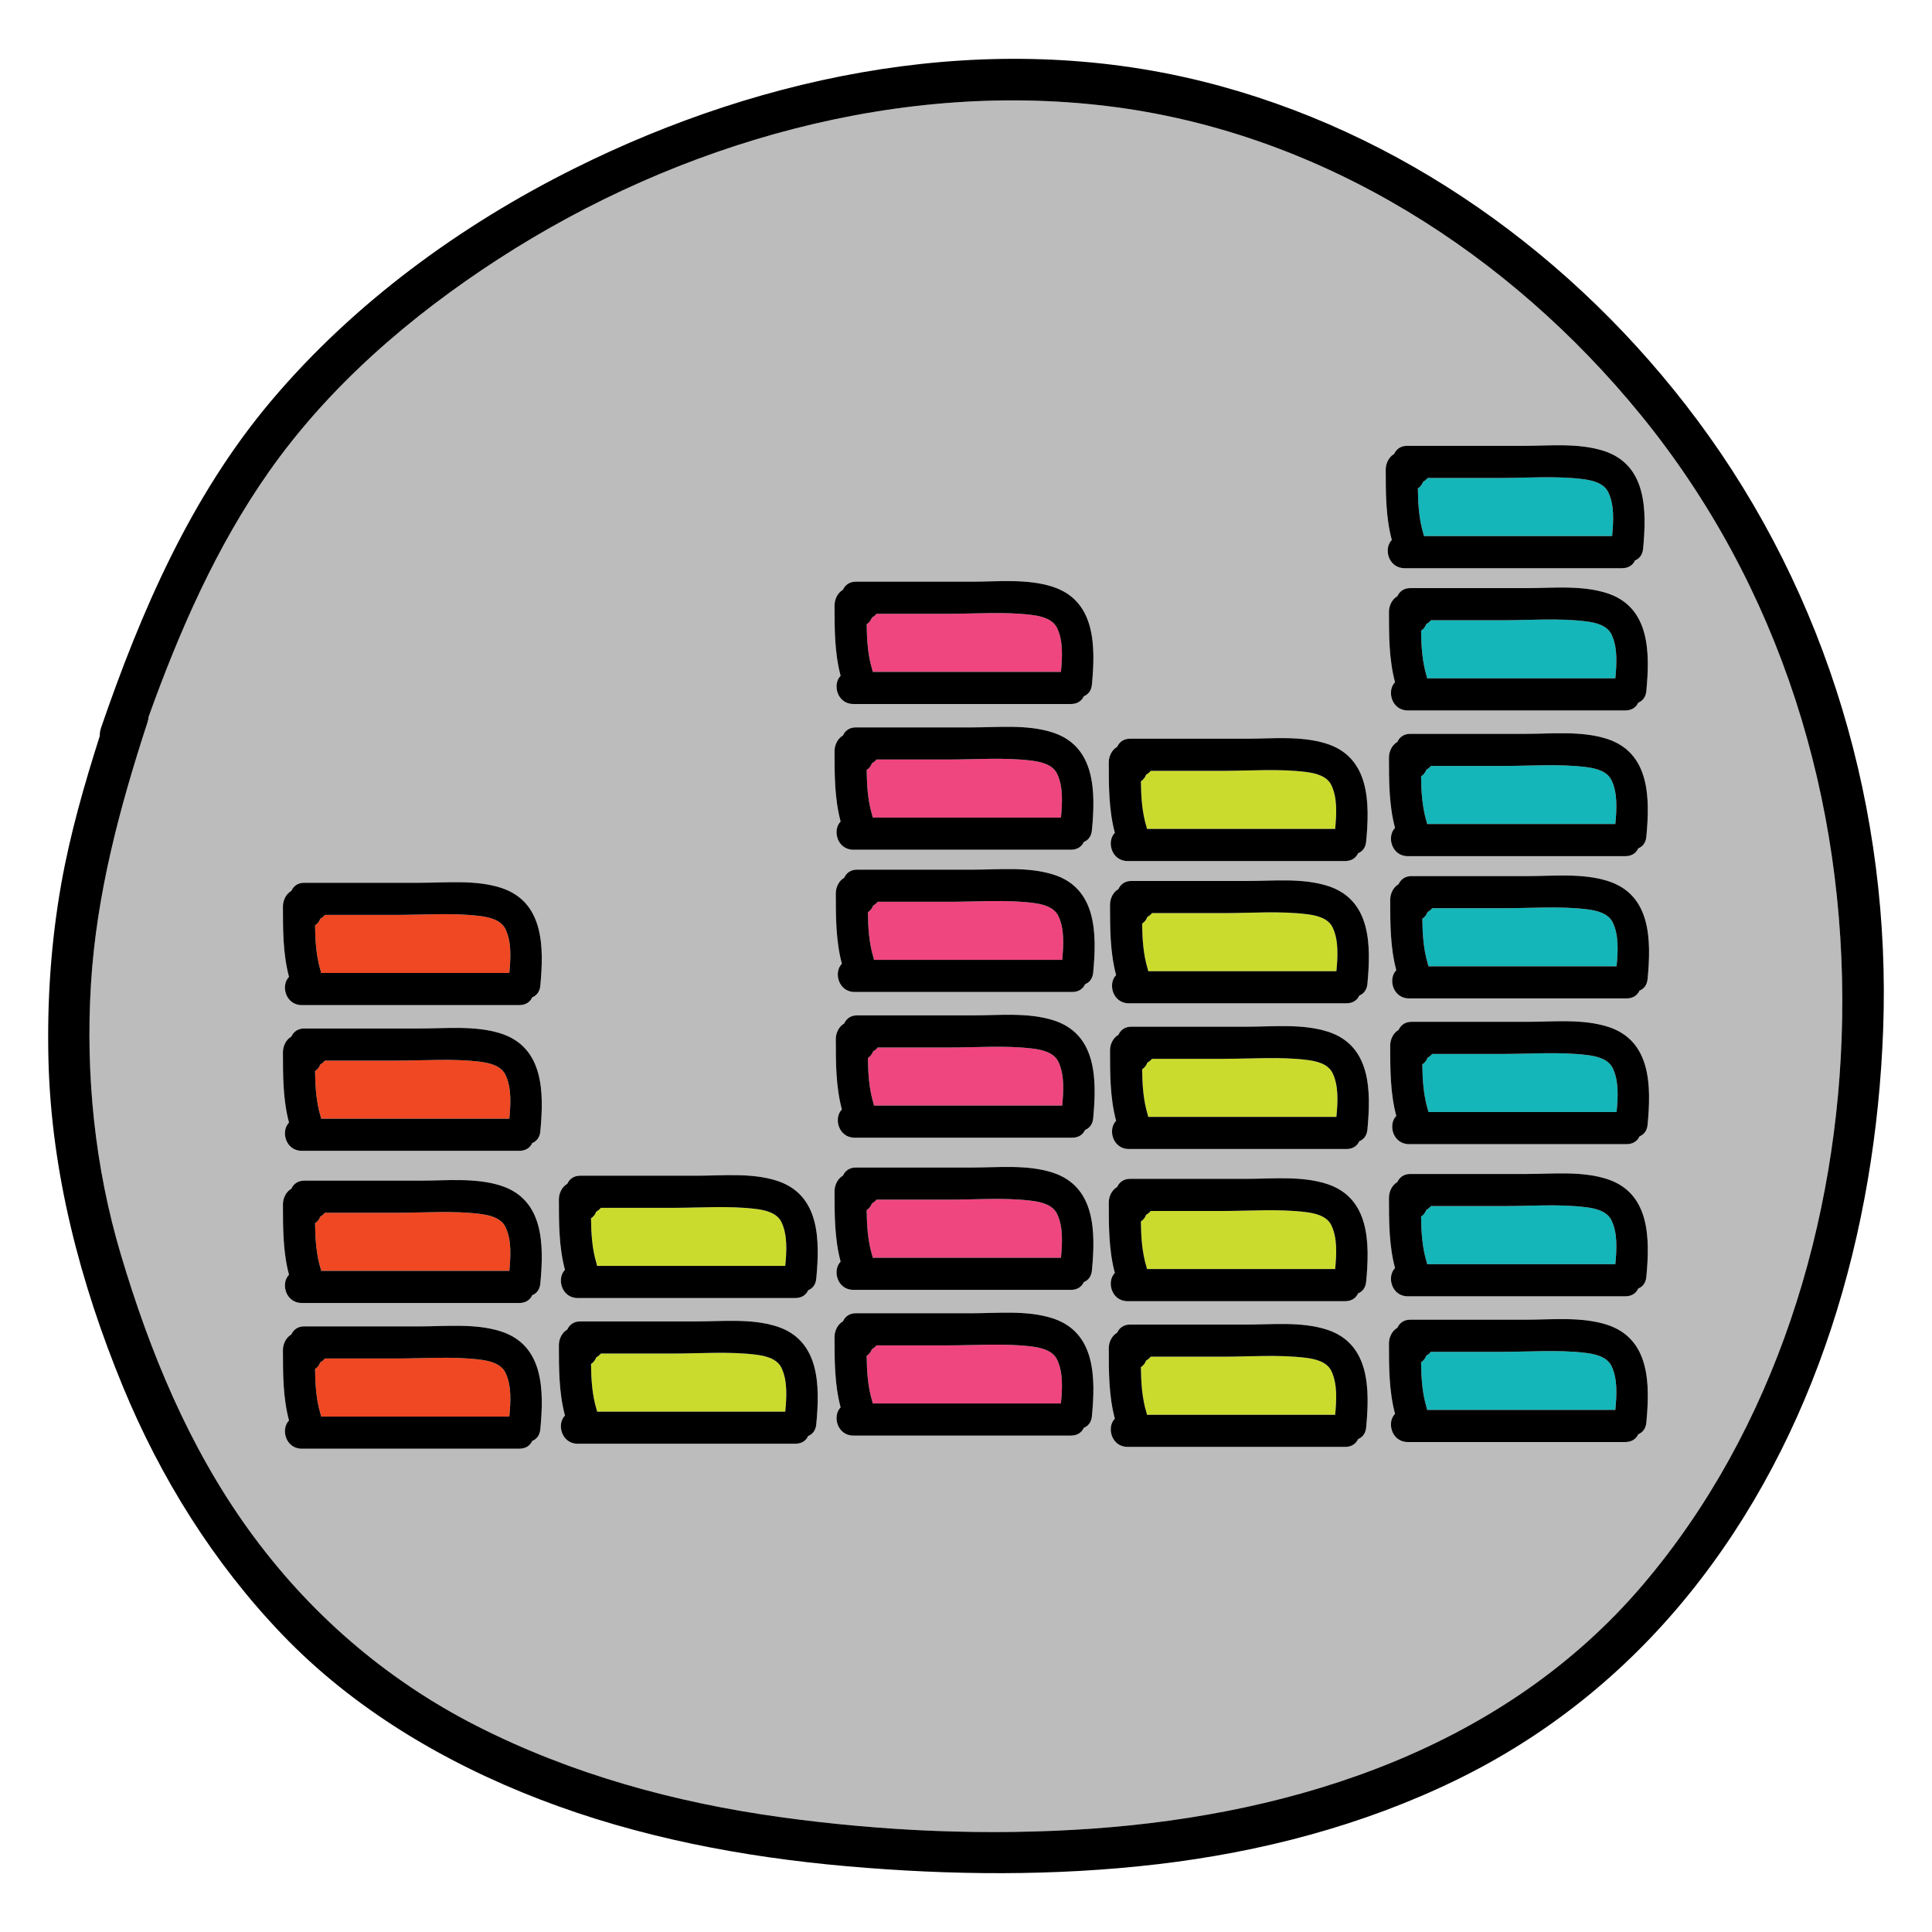 <?xml version="1.0" encoding="utf-8"?>
<!-- Generator: Adobe Illustrator 16.0.3, SVG Export Plug-In . SVG Version: 6.00 Build 0)  -->
<!DOCTYPE svg PUBLIC "-//W3C//DTD SVG 1.1//EN" "http://www.w3.org/Graphics/SVG/1.1/DTD/svg11.dtd">
<svg version="1.1" id="Layer_1" xmlns="http://www.w3.org/2000/svg" xmlns:xlink="http://www.w3.org/1999/xlink" x="0px" y="0px"
	 width="512px" height="512px" viewBox="0 0 512 512" style="enable-background:new 0 0 512 512;" xml:space="preserve">
<style type="text/css">
<![CDATA[
	.st0{fill:#14B6B9;}
	.st1{fill:#4B7BB2;}
	.st2{fill:#1E4384;}
	.st3{fill:#EF467F;}
	.st4{fill:#EF4823;}
	.st5{fill:#BCBCBC;}
	.st6{fill:#F26322;}
	.st7{fill:#F6851F;}
	.st8{fill:#283D5B;}
	.st9{fill:#2B8C5E;}
	.st10{fill:#FEBF10;}
	.st11{fill:none;}
	.st12{fill:#CBDB2D;}
	.st13{fill:#010101;}
	.st14{fill:#D03827;}
	.st15{fill:#3AB37C;}
	.st16{fill:#D6E5E5;}
]]>
</style>
<g>
	<g>
		<g>
			<path class="st5" d="M434.818,109.96c-34.744-42.606-83.744-74.064-138.771-81.513c-56.877-7.698-116.229,9.28-164.023,40.234
				c-23.217,15.036-44.832,33.642-60.797,56.39c-13.926,19.841-23.682,42.156-31.85,64.896c-0.029,0.443-0.113,0.912-0.275,1.408
				c-7.406,22.701-13.555,45.613-15.004,69.556c-1.451,23.997,1.053,48.438,7.92,71.501c7.691,25.835,17.99,50.9,33.828,72.885
				c15.885,22.051,36.324,39.789,60.58,52.119c25.107,12.766,52.475,20.25,80.309,24.105c27.252,3.775,55.217,5.002,82.678,3.068
				c54.639-3.846,109.4-21.719,145.873-64.527c35.105-41.203,51.971-96.342,52.898-149.969
				C489.189,211.958,471.756,155.259,434.818,109.96z M368.086,200.765c-0.002-1.61,0.811-3.352,2.225-4.145
				c0.555-1.228,1.682-2.148,3.41-2.148h30.736c6.932,0,14.586-0.826,21.311,1.305c11.57,3.667,11.484,15.832,10.531,25.966
				c-0.156,1.647-1.023,2.644-2.145,3.09c-0.541,1.186-1.664,2.06-3.426,2.06h-57.65c-4.287,0-5.637-5.213-3.383-7.481
				C368.08,213.335,368.088,207.024,368.086,200.765z M436.299,183.126c-0.156,1.648-1.023,2.645-2.145,3.09
				c-0.541,1.187-1.664,2.061-3.426,2.061h-57.65c-4.287,0-5.637-5.214-3.383-7.481c-1.615-6.076-1.607-12.388-1.609-18.646
				c-0.002-1.611,0.811-3.352,2.225-4.145c0.555-1.229,1.682-2.148,3.41-2.148h30.736c6.932,0,14.586-0.826,21.311,1.305
				C437.338,160.828,437.252,172.993,436.299,183.126z M296.059,197.914c0.555-1.229,1.682-2.148,3.41-2.148h30.736
				c6.932,0,14.586-0.826,21.311,1.305c11.57,3.667,11.484,15.833,10.531,25.966c-0.156,1.648-1.023,2.645-2.145,3.09
				c-0.541,1.187-1.664,2.061-3.426,2.061h-57.65c-4.287,0-5.637-5.214-3.383-7.481c-1.615-6.076-1.607-12.388-1.609-18.646
				C293.832,200.448,294.645,198.707,296.059,197.914z M223.387,156.297c0.555-1.228,1.68-2.147,3.41-2.147h30.736
				c6.932,0,14.586-0.826,21.309,1.305c11.572,3.667,11.486,15.832,10.531,25.965c-0.154,1.648-1.021,2.644-2.143,3.09
				c-0.541,1.186-1.664,2.06-3.426,2.06h-57.65c-4.287,0-5.637-5.213-3.383-7.481c-1.615-6.076-1.607-12.388-1.611-18.646
				C221.16,158.833,221.971,157.091,223.387,156.297z M223.387,194.914c0.555-1.229,1.68-2.148,3.41-2.148h30.736
				c6.932,0,14.586-0.826,21.309,1.305c11.572,3.667,11.486,15.833,10.531,25.965c-0.154,1.648-1.021,2.645-2.143,3.09
				c-0.541,1.186-1.664,2.06-3.426,2.06h-57.65c-4.287,0-5.637-5.213-3.383-7.481c-1.615-6.076-1.607-12.388-1.611-18.646
				C221.16,197.448,221.971,195.708,223.387,194.914z M143.193,378.772c-0.156,1.647-1.023,2.644-2.145,3.09
				c-0.539,1.186-1.664,2.06-3.426,2.06H79.975c-4.289,0-5.637-5.213-3.385-7.481c-1.615-6.076-1.607-12.388-1.609-18.646
				c-0.002-1.61,0.811-3.352,2.227-4.145c0.555-1.228,1.68-2.148,3.41-2.148h30.736c6.93,0,14.584-0.826,21.309,1.305
				C144.232,356.473,144.148,368.638,143.193,378.772z M143.193,340.156c-0.156,1.648-1.023,2.645-2.145,3.09
				c-0.539,1.187-1.664,2.061-3.426,2.061H79.975c-4.289,0-5.637-5.214-3.385-7.481c-1.615-6.076-1.607-12.388-1.609-18.646
				c-0.002-1.611,0.811-3.352,2.227-4.145c0.555-1.229,1.68-2.148,3.41-2.148h30.736c6.93,0,14.584-0.826,21.309,1.305
				C144.232,317.857,144.148,330.022,143.193,340.156z M143.193,299.83c-0.156,1.648-1.023,2.645-2.145,3.09
				c-0.539,1.186-1.664,2.06-3.426,2.06H79.975c-4.289,0-5.637-5.213-3.385-7.481c-1.615-6.076-1.607-12.388-1.609-18.646
				c-0.002-1.61,0.811-3.352,2.227-4.146c0.555-1.228,1.68-2.147,3.41-2.147h30.736c6.93,0,14.584-0.826,21.309,1.305
				C144.232,277.532,144.148,289.697,143.193,299.83z M143.193,261.214c-0.156,1.648-1.023,2.645-2.145,3.09
				c-0.539,1.187-1.664,2.061-3.426,2.061H79.975c-4.289,0-5.637-5.214-3.385-7.481c-1.615-6.076-1.607-12.388-1.609-18.646
				c-0.002-1.611,0.811-3.352,2.227-4.145c0.555-1.229,1.68-2.148,3.41-2.148h30.736c6.93,0,14.584-0.826,21.309,1.305
				C144.232,238.916,144.148,251.081,143.193,261.214z M216.322,377.46c-0.156,1.648-1.023,2.645-2.145,3.09
				c-0.541,1.187-1.664,2.061-3.426,2.061h-57.65c-4.287,0-5.635-5.214-3.383-7.481c-1.615-6.076-1.607-12.388-1.609-18.646
				c-0.002-1.611,0.811-3.352,2.225-4.145c0.555-1.229,1.682-2.148,3.41-2.148h30.736c6.932,0,14.586-0.826,21.311,1.305
				C217.361,355.162,217.275,367.327,216.322,377.46z M216.322,338.844c-0.156,1.648-1.023,2.645-2.145,3.09
				c-0.541,1.187-1.664,2.061-3.426,2.061h-57.65c-4.287,0-5.635-5.213-3.383-7.481c-1.615-6.076-1.607-12.388-1.609-18.646
				c-0.002-1.611,0.811-3.352,2.225-4.146c0.555-1.229,1.682-2.148,3.41-2.148h30.736c6.932,0,14.586-0.826,21.311,1.305
				C217.361,316.546,217.275,328.711,216.322,338.844z M289.373,375.294c-0.154,1.647-1.021,2.644-2.143,3.09
				c-0.541,1.187-1.664,2.061-3.426,2.061h-57.65c-4.287,0-5.637-5.214-3.383-7.481c-1.615-6.076-1.607-12.388-1.611-18.646
				c0-1.611,0.811-3.352,2.227-4.146c0.555-1.228,1.68-2.148,3.41-2.148h30.736c6.932,0,14.586-0.826,21.309,1.305
				C290.414,352.996,290.328,365.161,289.373,375.294z M289.373,336.678c-0.154,1.648-1.021,2.645-2.143,3.09
				c-0.541,1.187-1.664,2.061-3.426,2.061h-57.65c-4.287,0-5.637-5.213-3.383-7.481c-1.615-6.076-1.607-12.388-1.611-18.646
				c0-1.611,0.811-3.352,2.227-4.146c0.555-1.229,1.68-2.148,3.41-2.148h30.736c6.932,0,14.586-0.826,21.309,1.305
				C290.414,314.38,290.328,326.545,289.373,336.678z M289.705,296.353c-0.154,1.647-1.023,2.644-2.143,3.09
				c-0.541,1.186-1.666,2.06-3.426,2.06h-57.65c-4.287,0-5.637-5.213-3.383-7.481c-1.615-6.076-1.607-12.388-1.611-18.646
				c0-1.61,0.811-3.352,2.227-4.145c0.555-1.229,1.68-2.148,3.41-2.148h30.736c6.932,0,14.584-0.826,21.309,1.305
				C290.746,274.054,290.66,286.219,289.705,296.353z M289.705,257.737c-0.154,1.648-1.023,2.645-2.143,3.09
				c-0.541,1.187-1.666,2.061-3.426,2.061h-57.65c-4.287,0-5.637-5.214-3.383-7.481c-1.615-6.076-1.607-12.388-1.611-18.646
				c0-1.611,0.811-3.352,2.227-4.145c0.555-1.229,1.68-2.148,3.41-2.148h30.736c6.932,0,14.584-0.826,21.309,1.305
				C290.746,235.438,290.66,247.604,289.705,257.737z M362.047,378.294c-0.156,1.648-1.023,2.644-2.145,3.09
				c-0.541,1.186-1.664,2.06-3.426,2.06h-57.65c-4.287,0-5.637-5.213-3.383-7.48c-1.615-6.076-1.607-12.388-1.609-18.646
				c-0.002-1.61,0.811-3.352,2.225-4.146c0.555-1.228,1.682-2.147,3.41-2.147h30.736c6.932,0,14.586-0.826,21.311,1.305
				C363.086,355.996,363,368.161,362.047,378.294z M362.047,339.678c-0.156,1.647-1.023,2.644-2.145,3.09
				c-0.541,1.187-1.664,2.061-3.426,2.061h-57.65c-4.287,0-5.637-5.214-3.383-7.481c-1.615-6.076-1.607-12.388-1.609-18.646
				c-0.002-1.611,0.811-3.352,2.225-4.146c0.555-1.228,1.682-2.148,3.41-2.148h30.736c6.932,0,14.586-0.826,21.311,1.305
				C363.086,317.379,363,329.544,362.047,339.678z M362.379,299.353c-0.156,1.648-1.023,2.644-2.145,3.09
				c-0.541,1.186-1.664,2.06-3.426,2.06h-57.65c-4.287,0-5.637-5.213-3.383-7.48c-1.615-6.076-1.607-12.388-1.609-18.646
				c-0.002-1.61,0.809-3.352,2.225-4.146c0.555-1.229,1.682-2.148,3.41-2.148h30.736c6.932,0,14.586-0.826,21.309,1.305
				C363.418,277.054,363.332,289.219,362.379,299.353z M362.379,260.737c-0.156,1.647-1.023,2.644-2.145,3.09
				c-0.541,1.186-1.664,2.06-3.426,2.06h-57.65c-4.287,0-5.637-5.213-3.383-7.481c-1.615-6.076-1.607-12.388-1.609-18.646
				c-0.002-1.61,0.809-3.352,2.225-4.145c0.555-1.229,1.682-2.148,3.41-2.148h30.736c6.932,0,14.586-0.826,21.309,1.305
				C363.418,238.438,363.332,250.603,362.379,260.737z M367.23,124.45c0-1.61,0.811-3.352,2.227-4.146
				c0.555-1.229,1.68-2.148,3.41-2.148h30.736c6.932,0,14.586-0.826,21.309,1.305c11.572,3.667,11.486,15.832,10.531,25.965
				c-0.154,1.648-1.021,2.644-2.143,3.09c-0.541,1.186-1.664,2.06-3.426,2.06h-57.65c-4.287,0-5.637-5.213-3.383-7.48
				C367.227,137.02,367.234,130.708,367.23,124.45z M436.299,377c-0.156,1.648-1.023,2.645-2.145,3.09
				c-0.541,1.186-1.664,2.06-3.426,2.06h-57.65c-4.287,0-5.637-5.213-3.383-7.481c-1.615-6.076-1.607-12.388-1.609-18.646
				c-0.002-1.611,0.811-3.352,2.225-4.146c0.555-1.229,1.682-2.148,3.41-2.148h30.736c6.932,0,14.586-0.826,21.311,1.305
				C437.338,354.703,437.252,366.868,436.299,377z M436.299,338.385c-0.156,1.648-1.023,2.644-2.145,3.09
				c-0.541,1.186-1.664,2.06-3.426,2.06h-57.65c-4.287,0-5.637-5.213-3.383-7.481c-1.615-6.076-1.607-12.388-1.609-18.646
				c-0.002-1.61,0.811-3.352,2.225-4.146c0.555-1.228,1.682-2.147,3.41-2.147h30.736c6.932,0,14.586-0.826,21.311,1.305
				C437.338,316.086,437.252,328.251,436.299,338.385z M436.631,298.059c-0.156,1.648-1.023,2.645-2.145,3.09
				c-0.541,1.187-1.664,2.061-3.426,2.061h-57.65c-4.287,0-5.637-5.213-3.383-7.481c-1.615-6.076-1.607-12.388-1.609-18.646
				c-0.002-1.611,0.809-3.352,2.225-4.146c0.555-1.229,1.682-2.148,3.41-2.148h30.736c6.932,0,14.586-0.826,21.309,1.305
				C437.67,275.761,437.584,287.926,436.631,298.059z M436.631,259.443c-0.156,1.648-1.023,2.644-2.145,3.09
				c-0.541,1.186-1.664,2.06-3.426,2.06h-57.65c-4.287,0-5.637-5.213-3.383-7.48c-1.615-6.076-1.607-12.388-1.609-18.646
				c-0.002-1.61,0.809-3.352,2.225-4.146c0.555-1.229,1.682-2.147,3.41-2.147h30.736c6.932,0,14.586-0.826,21.309,1.305
				C437.67,237.145,437.584,249.31,436.631,259.443z"/>
		</g>
	</g>
	<g>
		<g>
			<path d="M449.795,111.322c-32.275-43.318-78.488-76.688-131.186-89.764C262.486,7.63,203.236,19.199,152.164,44.663
				c-30.236,15.075-58.496,35.714-80.35,61.636C50.6,131.462,37.375,162.032,26.777,192.88c-0.256,0.744-0.352,1.467-0.33,2.154
				c-4.104,12.875-7.854,25.912-10.215,39.207c-2.734,15.402-3.781,31.129-3.389,46.76c0.744,29.72,8.414,58.99,19.695,86.379
				c9.992,24.256,24.025,46.751,42.189,65.721c18.887,19.725,42.936,33.965,68.283,43.736c26.076,10.053,53.76,15.308,81.527,17.744
				c27.324,2.398,54.975,2.654,82.24-0.545c27.273-3.201,54.252-10.22,78.996-22.248c24.127-11.729,44.865-28.396,61.748-49.225
				c34.008-41.956,49.566-96.359,51.531-149.679C501.186,215.115,484.379,157.738,449.795,111.322z M488.184,270.115
				c-0.928,53.627-17.793,108.766-52.898,149.969c-36.473,42.809-91.234,60.682-145.873,64.527
				c-27.461,1.934-55.426,0.707-82.678-3.068c-27.834-3.855-55.201-11.34-80.309-24.105c-24.256-12.33-44.695-30.068-60.58-52.119
				c-15.838-21.984-26.137-47.05-33.828-72.885c-6.867-23.062-9.371-47.504-7.92-71.501c1.449-23.942,7.598-46.854,15.004-69.556
				c0.162-0.496,0.246-0.965,0.275-1.408c8.168-22.74,17.924-45.056,31.85-64.896c15.965-22.748,37.58-41.354,60.797-56.39
				C179.818,37.728,239.17,20.75,296.047,28.448c55.027,7.448,104.027,38.906,138.771,81.513
				C471.756,155.259,489.189,211.958,488.184,270.115z"/>
		</g>
	</g>
	<g>
		<g>
			<path class="st4" d="M133.969,363.806c-1.213-2.516-4.344-3.2-6.855-3.507c-7.193-0.877-14.697-0.283-21.934-0.283H86.098
				c-0.334,0.419-0.75,0.757-1.217,1.011c-0.291,0.791-0.777,1.375-1.385,1.755c0.045,4.081,0.297,8.183,1.479,12.055
				c0.059,0.194,0.102,0.383,0.135,0.57h49.869C135.338,371.582,135.615,367.225,133.969,363.806z"/>
		</g>
	</g>
	<g>
		<g>
			<path class="st4" d="M133.969,284.865c-1.213-2.516-4.344-3.2-6.855-3.507c-7.193-0.877-14.697-0.283-21.934-0.283H86.098
				c-0.334,0.419-0.75,0.757-1.217,1.011c-0.291,0.791-0.777,1.376-1.385,1.756c0.045,4.081,0.297,8.183,1.479,12.055
				c0.059,0.194,0.102,0.382,0.135,0.569h49.869C135.338,292.64,135.615,288.283,133.969,284.865z"/>
		</g>
	</g>
	<g>
		<g>
			<path class="st4" d="M133.969,325.19c-1.213-2.516-4.344-3.201-6.855-3.507c-7.193-0.877-14.697-0.284-21.934-0.284H86.098
				c-0.334,0.419-0.75,0.757-1.217,1.012c-0.291,0.79-0.777,1.375-1.385,1.755c0.045,4.081,0.297,8.183,1.479,12.055
				c0.059,0.193,0.102,0.383,0.135,0.569h49.869C135.338,332.965,135.615,328.609,133.969,325.19z"/>
		</g>
	</g>
	<g>
		<g>
			<path class="st4" d="M133.969,246.249c-1.213-2.515-4.344-3.2-6.855-3.506c-7.193-0.877-14.697-0.284-21.934-0.284H86.098
				c-0.334,0.419-0.75,0.757-1.217,1.011c-0.291,0.791-0.777,1.375-1.385,1.755c0.045,4.081,0.297,8.184,1.479,12.056
				c0.059,0.193,0.102,0.382,0.135,0.569h49.869C135.338,254.024,135.615,249.667,133.969,246.249z"/>
		</g>
	</g>
	<g>
		<g>
			<path d="M132.662,352.806c-6.725-2.131-14.379-1.305-21.309-1.305H80.617c-1.73,0-2.855,0.92-3.41,2.148
				c-1.416,0.793-2.229,2.535-2.227,4.145c0.002,6.259-0.006,12.57,1.609,18.646c-2.252,2.268-0.904,7.481,3.385,7.481h57.648
				c1.762,0,2.887-0.874,3.426-2.06c1.121-0.446,1.988-1.442,2.145-3.09C144.148,368.638,144.232,356.473,132.662,352.806z
				 M134.979,375.408H85.109c-0.033-0.187-0.076-0.376-0.135-0.57c-1.182-3.872-1.434-7.974-1.479-12.055
				c0.607-0.38,1.094-0.965,1.385-1.755c0.467-0.254,0.883-0.592,1.217-1.011h19.082c7.236,0,14.74-0.594,21.934,0.283
				c2.512,0.307,5.643,0.991,6.855,3.507C135.615,367.225,135.338,371.582,134.979,375.408z"/>
		</g>
	</g>
	<g>
		<g>
			<path d="M132.662,314.19c-6.725-2.131-14.379-1.305-21.309-1.305H80.617c-1.73,0-2.855,0.92-3.41,2.148
				c-1.416,0.793-2.229,2.534-2.227,4.145c0.002,6.258-0.006,12.57,1.609,18.646c-2.252,2.268-0.904,7.481,3.385,7.481h57.648
				c1.762,0,2.887-0.874,3.426-2.061c1.121-0.445,1.988-1.442,2.145-3.09C144.148,330.022,144.232,317.857,132.662,314.19z
				 M134.979,336.792H85.109c-0.033-0.187-0.076-0.376-0.135-0.569c-1.182-3.872-1.434-7.975-1.479-12.055
				c0.607-0.38,1.094-0.965,1.385-1.755c0.467-0.254,0.883-0.593,1.217-1.012h19.082c7.236,0,14.74-0.593,21.934,0.284
				c2.512,0.306,5.643,0.991,6.855,3.507C135.615,328.609,135.338,332.965,134.979,336.792z"/>
		</g>
	</g>
	<g>
		<g>
			<path d="M132.662,273.865c-6.725-2.131-14.379-1.305-21.309-1.305H80.617c-1.73,0-2.855,0.919-3.41,2.147
				c-1.416,0.794-2.229,2.535-2.227,4.146c0.002,6.259-0.006,12.57,1.609,18.646c-2.252,2.268-0.904,7.481,3.385,7.481h57.648
				c1.762,0,2.887-0.874,3.426-2.06c1.121-0.446,1.988-1.442,2.145-3.09C144.148,289.697,144.232,277.532,132.662,273.865z
				 M134.979,296.466H85.109c-0.033-0.187-0.076-0.375-0.135-0.569c-1.182-3.872-1.434-7.974-1.479-12.055
				c0.607-0.38,1.094-0.965,1.385-1.756c0.467-0.254,0.883-0.592,1.217-1.011h19.082c7.236,0,14.74-0.594,21.934,0.283
				c2.512,0.307,5.643,0.991,6.855,3.507C135.615,288.283,135.338,292.64,134.979,296.466z"/>
		</g>
	</g>
	<g>
		<g>
			<path d="M132.662,235.249c-6.725-2.131-14.379-1.305-21.309-1.305H80.617c-1.73,0-2.855,0.92-3.41,2.148
				c-1.416,0.793-2.229,2.534-2.227,4.145c0.002,6.258-0.006,12.57,1.609,18.646c-2.252,2.268-0.904,7.481,3.385,7.481h57.648
				c1.762,0,2.887-0.874,3.426-2.061c1.121-0.445,1.988-1.442,2.145-3.09C144.148,251.081,144.232,238.916,132.662,235.249z
				 M134.979,257.85H85.109c-0.033-0.187-0.076-0.376-0.135-0.569c-1.182-3.872-1.434-7.975-1.479-12.056
				c0.607-0.38,1.094-0.965,1.385-1.755c0.467-0.254,0.883-0.592,1.217-1.011h19.082c7.236,0,14.74-0.593,21.934,0.284
				c2.512,0.306,5.643,0.991,6.855,3.506C135.615,249.667,135.338,254.024,134.979,257.85z"/>
		</g>
	</g>
	<g>
		<g>
			<path class="st3" d="M280.148,360.329c-1.211-2.516-4.342-3.2-6.855-3.506c-7.193-0.877-14.697-0.284-21.934-0.284h-19.082
				c-0.334,0.419-0.75,0.757-1.215,1.011c-0.291,0.791-0.779,1.375-1.385,1.755c0.045,4.081,0.297,8.184,1.479,12.056
				c0.059,0.193,0.1,0.382,0.135,0.569h49.867C281.52,368.104,281.795,363.748,280.148,360.329z"/>
		</g>
	</g>
	<g>
		<g>
			<path class="st3" d="M280.148,205.071c-1.211-2.516-4.342-3.201-6.855-3.507c-7.193-0.877-14.697-0.284-21.934-0.284h-19.082
				c-0.334,0.419-0.75,0.758-1.215,1.012c-0.291,0.79-0.779,1.375-1.385,1.755c0.045,4.081,0.297,8.183,1.479,12.055
				c0.059,0.194,0.1,0.383,0.135,0.569h49.867C281.52,212.845,281.795,208.489,280.148,205.071z"/>
		</g>
	</g>
	<g>
		<g>
			<path class="st3" d="M280.148,321.713c-1.211-2.516-4.342-3.2-6.855-3.506c-7.193-0.877-14.697-0.284-21.934-0.284h-19.082
				c-0.334,0.419-0.75,0.757-1.215,1.012c-0.291,0.79-0.779,1.375-1.385,1.755c0.045,4.081,0.297,8.183,1.479,12.055
				c0.059,0.193,0.1,0.383,0.135,0.569h49.867C281.52,329.488,281.795,325.131,280.148,321.713z"/>
		</g>
	</g>
	<g>
		<g>
			<path class="st3" d="M280.148,166.455c-1.211-2.516-4.342-3.2-6.855-3.507c-7.193-0.877-14.697-0.284-21.934-0.284h-19.082
				c-0.334,0.419-0.75,0.757-1.215,1.011c-0.291,0.791-0.779,1.375-1.385,1.756c0.045,4.081,0.297,8.183,1.479,12.055
				c0.059,0.194,0.1,0.383,0.135,0.57h49.867C281.52,174.229,281.795,169.873,280.148,166.455z"/>
		</g>
	</g>
	<g>
		<g>
			<path class="st3" d="M280.48,281.387c-1.211-2.516-4.344-3.2-6.855-3.507c-7.193-0.877-14.697-0.283-21.934-0.283h-19.082
				c-0.334,0.419-0.75,0.757-1.215,1.011c-0.291,0.791-0.779,1.375-1.385,1.755c0.045,4.081,0.297,8.183,1.477,12.055
				c0.061,0.194,0.102,0.383,0.137,0.57h49.867C281.852,289.162,282.127,284.806,280.48,281.387z"/>
		</g>
	</g>
	<g>
		<g>
			<path class="st3" d="M280.48,242.771c-1.211-2.515-4.344-3.2-6.855-3.506c-7.193-0.877-14.697-0.284-21.934-0.284h-19.082
				c-0.334,0.419-0.75,0.757-1.215,1.012c-0.291,0.79-0.779,1.375-1.385,1.755c0.045,4.081,0.297,8.184,1.477,12.056
				c0.061,0.193,0.102,0.383,0.137,0.569h49.867C281.852,250.546,282.127,246.19,280.48,242.771z"/>
		</g>
	</g>
	<g>
		<g>
			<path d="M278.842,349.329c-6.723-2.131-14.377-1.305-21.309-1.305h-30.736c-1.73,0-2.855,0.92-3.41,2.148
				c-1.416,0.794-2.227,2.535-2.227,4.146c0.004,6.258-0.004,12.57,1.611,18.646c-2.254,2.268-0.904,7.481,3.383,7.481h57.65
				c1.762,0,2.885-0.874,3.426-2.061c1.121-0.446,1.988-1.442,2.143-3.09C290.328,365.161,290.414,352.996,278.842,349.329z
				 M281.158,371.93h-49.867c-0.035-0.187-0.076-0.376-0.135-0.569c-1.182-3.872-1.434-7.975-1.479-12.056
				c0.605-0.38,1.094-0.965,1.385-1.755c0.465-0.254,0.881-0.592,1.215-1.011h19.082c7.236,0,14.74-0.593,21.934,0.284
				c2.514,0.306,5.645,0.991,6.855,3.506C281.795,363.748,281.52,368.104,281.158,371.93z"/>
		</g>
	</g>
	<g>
		<g>
			<path d="M278.842,310.713c-6.723-2.131-14.377-1.305-21.309-1.305h-30.736c-1.73,0-2.855,0.92-3.41,2.148
				c-1.416,0.794-2.227,2.534-2.227,4.146c0.004,6.258-0.004,12.57,1.611,18.646c-2.254,2.268-0.904,7.481,3.383,7.481h57.65
				c1.762,0,2.885-0.874,3.426-2.061c1.121-0.445,1.988-1.442,2.143-3.09C290.328,326.545,290.414,314.38,278.842,310.713z
				 M281.158,333.314h-49.867c-0.035-0.187-0.076-0.376-0.135-0.569c-1.182-3.872-1.434-7.975-1.479-12.055
				c0.605-0.38,1.094-0.965,1.385-1.755c0.465-0.254,0.881-0.593,1.215-1.012h19.082c7.236,0,14.74-0.593,21.934,0.284
				c2.514,0.306,5.645,0.991,6.855,3.506C281.795,325.131,281.52,329.488,281.158,333.314z"/>
		</g>
	</g>
	<g>
		<g>
			<path d="M279.174,270.387c-6.725-2.131-14.377-1.305-21.309-1.305h-30.736c-1.73,0-2.855,0.919-3.41,2.148
				c-1.416,0.793-2.227,2.535-2.227,4.145c0.004,6.259-0.004,12.57,1.611,18.646c-2.254,2.268-0.904,7.481,3.383,7.481h57.65
				c1.76,0,2.885-0.874,3.426-2.06c1.119-0.446,1.988-1.442,2.143-3.09C290.66,286.219,290.746,274.054,279.174,270.387z
				 M281.49,292.989h-49.867c-0.035-0.187-0.076-0.376-0.137-0.57c-1.18-3.872-1.432-7.974-1.477-12.055
				c0.605-0.38,1.094-0.965,1.385-1.755c0.465-0.254,0.881-0.592,1.215-1.011h19.082c7.236,0,14.74-0.594,21.934,0.283
				c2.512,0.307,5.645,0.991,6.855,3.507C282.127,284.806,281.852,289.162,281.49,292.989z"/>
		</g>
	</g>
	<g>
		<g>
			<path d="M279.174,231.771c-6.725-2.131-14.377-1.305-21.309-1.305h-30.736c-1.73,0-2.855,0.92-3.41,2.148
				c-1.416,0.793-2.227,2.534-2.227,4.145c0.004,6.258-0.004,12.57,1.611,18.646c-2.254,2.268-0.904,7.481,3.383,7.481h57.65
				c1.76,0,2.885-0.874,3.426-2.061c1.119-0.445,1.988-1.442,2.143-3.09C290.66,247.604,290.746,235.438,279.174,231.771z
				 M281.49,254.373h-49.867c-0.035-0.187-0.076-0.376-0.137-0.569c-1.18-3.872-1.432-7.975-1.477-12.056
				c0.605-0.38,1.094-0.965,1.385-1.755c0.465-0.254,0.881-0.593,1.215-1.012h19.082c7.236,0,14.74-0.593,21.934,0.284
				c2.512,0.306,5.645,0.991,6.855,3.506C282.127,246.19,281.852,250.546,281.49,254.373z"/>
		</g>
	</g>
	<g>
		<g>
			<path d="M278.842,194.07c-6.723-2.131-14.377-1.305-21.309-1.305h-30.736c-1.73,0-2.855,0.919-3.41,2.148
				c-1.416,0.794-2.227,2.535-2.227,4.146c0.004,6.258-0.004,12.57,1.611,18.646c-2.254,2.268-0.904,7.481,3.383,7.481h57.65
				c1.762,0,2.885-0.874,3.426-2.06c1.121-0.446,1.988-1.442,2.143-3.09C290.328,209.903,290.414,197.738,278.842,194.07z
				 M281.158,216.671h-49.867c-0.035-0.187-0.076-0.375-0.135-0.569c-1.182-3.872-1.434-7.974-1.479-12.055
				c0.605-0.38,1.094-0.965,1.385-1.755c0.465-0.254,0.881-0.593,1.215-1.012h19.082c7.236,0,14.74-0.593,21.934,0.284
				c2.514,0.306,5.645,0.991,6.855,3.507C281.795,208.489,281.52,212.845,281.158,216.671z"/>
		</g>
	</g>
	<g>
		<g>
			<path d="M278.842,155.455c-6.723-2.131-14.377-1.305-21.309-1.305h-30.736c-1.73,0-2.855,0.919-3.41,2.147
				c-1.416,0.794-2.227,2.535-2.227,4.146c0.004,6.259-0.004,12.57,1.611,18.646c-2.254,2.268-0.904,7.481,3.383,7.481h57.65
				c1.762,0,2.885-0.874,3.426-2.06c1.121-0.446,1.988-1.442,2.143-3.09C290.328,171.287,290.414,159.122,278.842,155.455z
				 M281.158,178.056h-49.867c-0.035-0.187-0.076-0.375-0.135-0.57c-1.182-3.872-1.434-7.974-1.479-12.055
				c0.605-0.38,1.094-0.965,1.385-1.756c0.465-0.254,0.881-0.592,1.215-1.011h19.082c7.236,0,14.74-0.593,21.934,0.284
				c2.514,0.307,5.645,0.991,6.855,3.507C281.795,169.873,281.52,174.229,281.158,178.056z"/>
		</g>
	</g>
	<g>
		<g>
			<path class="st12" d="M352.82,324.712c-1.211-2.516-4.342-3.2-6.854-3.507c-7.195-0.876-14.697-0.283-21.934-0.283h-19.084
				c-0.332,0.419-0.748,0.757-1.215,1.011c-0.291,0.791-0.777,1.375-1.385,1.755c0.045,4.081,0.297,8.184,1.479,12.056
				c0.059,0.193,0.102,0.382,0.135,0.569h49.867C354.191,332.488,354.469,328.131,352.82,324.712z"/>
		</g>
	</g>
	<g>
		<g>
			<path class="st12" d="M352.82,363.329c-1.211-2.516-4.342-3.2-6.854-3.507c-7.195-0.877-14.697-0.284-21.934-0.284h-19.084
				c-0.332,0.419-0.748,0.757-1.215,1.011c-0.291,0.791-0.777,1.375-1.385,1.756c0.045,4.081,0.297,8.183,1.479,12.055
				c0.059,0.194,0.102,0.383,0.135,0.57h49.867C354.191,371.104,354.469,366.747,352.82,363.329z"/>
		</g>
	</g>
	<g>
		<g>
			<path class="st12" d="M352.82,208.07c-1.211-2.515-4.342-3.2-6.854-3.506c-7.195-0.877-14.697-0.284-21.934-0.284h-19.084
				c-0.332,0.419-0.748,0.757-1.215,1.012c-0.291,0.79-0.777,1.375-1.385,1.755c0.045,4.081,0.297,8.184,1.479,12.056
				c0.059,0.193,0.102,0.383,0.135,0.569h49.867C354.191,215.845,354.469,211.489,352.82,208.07z"/>
		</g>
	</g>
	<g>
		<g>
			<path class="st12" d="M353.152,284.387c-1.211-2.516-4.342-3.2-6.855-3.507c-7.193-0.877-14.695-0.284-21.932-0.284h-19.084
				c-0.332,0.419-0.748,0.757-1.215,1.011c-0.291,0.791-0.777,1.375-1.385,1.756c0.045,4.081,0.297,8.183,1.479,12.055
				c0.059,0.194,0.102,0.383,0.135,0.569h49.867C354.523,292.162,354.799,287.805,353.152,284.387z"/>
		</g>
	</g>
	<g>
		<g>
			<path class="st12" d="M353.152,245.771c-1.211-2.516-4.342-3.2-6.855-3.507c-7.193-0.877-14.695-0.283-21.932-0.283h-19.084
				c-0.332,0.419-0.748,0.757-1.215,1.011c-0.291,0.791-0.777,1.376-1.385,1.756c0.045,4.081,0.297,8.183,1.479,12.055
				c0.059,0.194,0.102,0.383,0.135,0.57h49.867C354.523,253.546,354.799,249.189,353.152,245.771z"/>
		</g>
	</g>
	<g>
		<g>
			<path d="M351.516,352.329c-6.725-2.131-14.379-1.305-21.311-1.305h-30.736c-1.729,0-2.855,0.919-3.41,2.147
				c-1.414,0.794-2.227,2.535-2.225,4.146c0.002,6.259-0.006,12.57,1.609,18.646c-2.254,2.268-0.904,7.48,3.383,7.48h57.65
				c1.762,0,2.885-0.874,3.426-2.06c1.121-0.446,1.988-1.442,2.145-3.09C363,368.161,363.086,355.996,351.516,352.329z
				 M353.83,374.93h-49.867c-0.033-0.187-0.076-0.375-0.135-0.57c-1.182-3.872-1.434-7.974-1.479-12.055
				c0.607-0.38,1.094-0.965,1.385-1.756c0.467-0.254,0.883-0.592,1.215-1.011h19.084c7.236,0,14.738-0.593,21.934,0.284
				c2.512,0.307,5.643,0.991,6.854,3.507C354.469,366.747,354.191,371.104,353.83,374.93z"/>
		</g>
	</g>
	<g>
		<g>
			<path d="M351.516,313.712c-6.725-2.131-14.379-1.305-21.311-1.305h-30.736c-1.729,0-2.855,0.92-3.41,2.148
				c-1.414,0.793-2.227,2.535-2.225,4.146c0.002,6.258-0.006,12.57,1.609,18.646c-2.254,2.268-0.904,7.481,3.383,7.481h57.65
				c1.762,0,2.885-0.874,3.426-2.061c1.121-0.446,1.988-1.442,2.145-3.09C363,329.544,363.086,317.379,351.516,313.712z
				 M353.83,336.314h-49.867c-0.033-0.187-0.076-0.376-0.135-0.569c-1.182-3.872-1.434-7.975-1.479-12.056
				c0.607-0.38,1.094-0.965,1.385-1.755c0.467-0.254,0.883-0.592,1.215-1.011h19.084c7.236,0,14.738-0.593,21.934,0.283
				c2.512,0.307,5.643,0.991,6.854,3.507C354.469,328.131,354.191,332.488,353.83,336.314z"/>
		</g>
	</g>
	<g>
		<g>
			<path d="M351.846,273.387c-6.723-2.131-14.377-1.305-21.309-1.305h-30.736c-1.729,0-2.855,0.919-3.41,2.148
				c-1.416,0.794-2.227,2.535-2.225,4.146c0.002,6.258-0.006,12.57,1.609,18.646c-2.254,2.268-0.904,7.48,3.383,7.48h57.65
				c1.762,0,2.885-0.874,3.426-2.06c1.121-0.446,1.988-1.442,2.145-3.09C363.332,289.219,363.418,277.054,351.846,273.387z
				 M354.162,295.988h-49.867c-0.033-0.187-0.076-0.375-0.135-0.569c-1.182-3.872-1.434-7.974-1.479-12.055
				c0.607-0.38,1.094-0.965,1.385-1.756c0.467-0.254,0.883-0.592,1.215-1.011h19.084c7.236,0,14.738-0.593,21.932,0.284
				c2.514,0.307,5.645,0.991,6.855,3.507C354.799,287.805,354.523,292.162,354.162,295.988z"/>
		</g>
	</g>
	<g>
		<g>
			<path d="M351.846,234.771c-6.723-2.131-14.377-1.305-21.309-1.305h-30.736c-1.729,0-2.855,0.919-3.41,2.148
				c-1.416,0.793-2.227,2.535-2.225,4.145c0.002,6.259-0.006,12.57,1.609,18.646c-2.254,2.268-0.904,7.481,3.383,7.481h57.65
				c1.762,0,2.885-0.874,3.426-2.06c1.121-0.446,1.988-1.442,2.145-3.09C363.332,250.603,363.418,238.438,351.846,234.771z
				 M354.162,257.373h-49.867c-0.033-0.187-0.076-0.376-0.135-0.57c-1.182-3.872-1.434-7.974-1.479-12.055
				c0.607-0.38,1.094-0.965,1.385-1.756c0.467-0.254,0.883-0.592,1.215-1.011h19.084c7.236,0,14.738-0.594,21.932,0.283
				c2.514,0.307,5.645,0.991,6.855,3.507C354.799,249.189,354.523,253.546,354.162,257.373z"/>
		</g>
	</g>
	<g>
		<g>
			<path d="M351.516,197.07c-6.725-2.131-14.379-1.305-21.311-1.305h-30.736c-1.729,0-2.855,0.92-3.41,2.148
				c-1.414,0.793-2.227,2.534-2.225,4.145c0.002,6.258-0.006,12.57,1.609,18.646c-2.254,2.268-0.904,7.481,3.383,7.481h57.65
				c1.762,0,2.885-0.874,3.426-2.061c1.121-0.445,1.988-1.442,2.145-3.09C363,212.902,363.086,200.737,351.516,197.07z
				 M353.83,219.671h-49.867c-0.033-0.187-0.076-0.376-0.135-0.569c-1.182-3.872-1.434-7.975-1.479-12.056
				c0.607-0.38,1.094-0.965,1.385-1.755c0.467-0.254,0.883-0.593,1.215-1.012h19.084c7.236,0,14.738-0.593,21.934,0.284
				c2.512,0.306,5.643,0.991,6.854,3.506C354.469,211.489,354.191,215.845,353.83,219.671z"/>
		</g>
	</g>
	<g>
		<g>
			<path class="st0" d="M427.072,362.036c-1.211-2.516-4.342-3.2-6.854-3.507c-7.195-0.877-14.697-0.284-21.934-0.284h-19.084
				c-0.332,0.419-0.748,0.758-1.215,1.012c-0.291,0.791-0.777,1.375-1.385,1.756c0.045,4.081,0.297,8.183,1.479,12.055
				c0.059,0.194,0.102,0.383,0.135,0.569h49.867C428.443,369.81,428.721,365.454,427.072,362.036z"/>
		</g>
	</g>
	<g>
		<g>
			<path class="st0" d="M427.072,323.419c-1.211-2.516-4.342-3.2-6.854-3.507c-7.195-0.877-14.697-0.283-21.934-0.283h-19.084
				c-0.332,0.419-0.748,0.757-1.215,1.011c-0.291,0.791-0.777,1.375-1.385,1.756c0.045,4.081,0.297,8.183,1.479,12.055
				c0.059,0.194,0.102,0.382,0.135,0.569h49.867C428.443,331.194,428.721,326.838,427.072,323.419z"/>
		</g>
	</g>
	<g>
		<g>
			<path class="st0" d="M427.072,206.777c-1.211-2.516-4.342-3.2-6.854-3.507c-7.195-0.877-14.697-0.283-21.934-0.283h-19.084
				c-0.332,0.419-0.748,0.757-1.215,1.011c-0.291,0.791-0.777,1.375-1.385,1.755c0.045,4.081,0.297,8.183,1.479,12.055
				c0.059,0.194,0.102,0.383,0.135,0.57h49.867C428.443,214.552,428.721,210.196,427.072,206.777z"/>
		</g>
	</g>
	<g>
		<g>
			<path class="st0" d="M427.072,168.161c-1.211-2.516-4.342-3.201-6.854-3.507c-7.195-0.877-14.697-0.284-21.934-0.284h-19.084
				c-0.332,0.419-0.748,0.757-1.215,1.012c-0.291,0.79-0.777,1.375-1.385,1.755c0.045,4.081,0.297,8.183,1.479,12.055
				c0.059,0.193,0.102,0.383,0.135,0.569h49.867C428.443,175.936,428.721,171.58,427.072,168.161z"/>
		</g>
	</g>
	<g>
		<g>
			<path class="st0" d="M427.404,283.094c-1.211-2.515-4.342-3.2-6.855-3.506c-7.193-0.877-14.695-0.284-21.932-0.284h-19.084
				c-0.332,0.419-0.748,0.758-1.215,1.012c-0.291,0.79-0.777,1.375-1.385,1.755c0.045,4.081,0.297,8.183,1.479,12.055
				c0.059,0.193,0.102,0.383,0.135,0.569h49.867C428.775,290.869,429.053,286.512,427.404,283.094z"/>
		</g>
	</g>
	<g>
		<g>
			<path class="st0" d="M427.404,244.478c-1.211-2.516-4.342-3.2-6.855-3.507c-7.193-0.877-14.695-0.284-21.932-0.284h-19.084
				c-0.332,0.419-0.748,0.757-1.215,1.011c-0.291,0.791-0.777,1.375-1.385,1.756c0.045,4.081,0.297,8.183,1.479,12.055
				c0.059,0.194,0.102,0.383,0.135,0.57h49.867C428.775,252.253,429.053,247.896,427.404,244.478z"/>
		</g>
	</g>
	<g>
		<g>
			<path d="M425.768,351.036c-6.725-2.131-14.379-1.305-21.311-1.305h-30.736c-1.729,0-2.855,0.919-3.41,2.148
				c-1.414,0.794-2.227,2.535-2.225,4.146c0.002,6.258-0.006,12.57,1.609,18.646c-2.254,2.268-0.904,7.481,3.383,7.481h57.65
				c1.762,0,2.885-0.874,3.426-2.06c1.121-0.446,1.988-1.442,2.145-3.09C437.252,366.868,437.338,354.703,425.768,351.036z
				 M428.082,373.636h-49.867c-0.033-0.187-0.076-0.375-0.135-0.569c-1.182-3.872-1.434-7.974-1.479-12.055
				c0.607-0.381,1.094-0.965,1.385-1.756c0.467-0.254,0.883-0.592,1.215-1.012h19.084c7.236,0,14.738-0.593,21.934,0.284
				c2.512,0.307,5.643,0.991,6.854,3.507C428.721,365.454,428.443,369.81,428.082,373.636z"/>
		</g>
	</g>
	<g>
		<g>
			<path d="M425.768,312.419c-6.725-2.131-14.379-1.305-21.311-1.305h-30.736c-1.729,0-2.855,0.919-3.41,2.147
				c-1.414,0.794-2.227,2.535-2.225,4.146c0.002,6.259-0.006,12.57,1.609,18.646c-2.254,2.268-0.904,7.481,3.383,7.481h57.65
				c1.762,0,2.885-0.874,3.426-2.06c1.121-0.446,1.988-1.442,2.145-3.09C437.252,328.251,437.338,316.086,425.768,312.419z
				 M428.082,335.021h-49.867c-0.033-0.187-0.076-0.375-0.135-0.569c-1.182-3.872-1.434-7.974-1.479-12.055
				c0.607-0.38,1.094-0.965,1.385-1.756c0.467-0.254,0.883-0.592,1.215-1.011h19.084c7.236,0,14.738-0.594,21.934,0.283
				c2.512,0.307,5.643,0.991,6.854,3.507C428.721,326.838,428.443,331.194,428.082,335.021z"/>
		</g>
	</g>
	<g>
		<g>
			<path d="M426.098,272.094c-6.723-2.131-14.377-1.305-21.309-1.305h-30.736c-1.729,0-2.855,0.92-3.41,2.148
				c-1.416,0.794-2.227,2.535-2.225,4.146c0.002,6.258-0.006,12.57,1.609,18.646c-2.254,2.268-0.904,7.481,3.383,7.481h57.65
				c1.762,0,2.885-0.874,3.426-2.061c1.121-0.445,1.988-1.441,2.145-3.09C437.584,287.926,437.67,275.761,426.098,272.094z
				 M428.414,294.695h-49.867c-0.033-0.187-0.076-0.376-0.135-0.569c-1.182-3.872-1.434-7.974-1.479-12.055
				c0.607-0.38,1.094-0.965,1.385-1.755c0.467-0.254,0.883-0.593,1.215-1.012h19.084c7.236,0,14.738-0.593,21.932,0.284
				c2.514,0.306,5.645,0.991,6.855,3.506C429.053,286.512,428.775,290.869,428.414,294.695z"/>
		</g>
	</g>
	<g>
		<g>
			<path d="M426.098,233.478c-6.723-2.131-14.377-1.305-21.309-1.305h-30.736c-1.729,0-2.855,0.919-3.41,2.147
				c-1.416,0.794-2.227,2.535-2.225,4.146c0.002,6.258-0.006,12.57,1.609,18.646c-2.254,2.268-0.904,7.48,3.383,7.48h57.65
				c1.762,0,2.885-0.874,3.426-2.06c1.121-0.446,1.988-1.442,2.145-3.09C437.584,249.31,437.67,237.145,426.098,233.478z
				 M428.414,256.079h-49.867c-0.033-0.187-0.076-0.376-0.135-0.57c-1.182-3.872-1.434-7.974-1.479-12.055
				c0.607-0.38,1.094-0.965,1.385-1.756c0.467-0.254,0.883-0.592,1.215-1.011h19.084c7.236,0,14.738-0.593,21.932,0.284
				c2.514,0.307,5.645,0.991,6.855,3.507C429.053,247.896,428.775,252.253,428.414,256.079z"/>
		</g>
	</g>
	<g>
		<g>
			<path d="M425.768,195.777c-6.725-2.131-14.379-1.305-21.311-1.305h-30.736c-1.729,0-2.855,0.92-3.41,2.148
				c-1.414,0.793-2.227,2.535-2.225,4.145c0.002,6.259-0.006,12.57,1.609,18.646c-2.254,2.268-0.904,7.481,3.383,7.481h57.65
				c1.762,0,2.885-0.874,3.426-2.06c1.121-0.446,1.988-1.442,2.145-3.09C437.252,211.609,437.338,199.444,425.768,195.777z
				 M428.082,218.378h-49.867c-0.033-0.187-0.076-0.376-0.135-0.57c-1.182-3.872-1.434-7.974-1.479-12.055
				c0.607-0.38,1.094-0.965,1.385-1.755c0.467-0.254,0.883-0.592,1.215-1.011h19.084c7.236,0,14.738-0.594,21.934,0.283
				c2.512,0.307,5.643,0.991,6.854,3.507C428.721,210.196,428.443,214.552,428.082,218.378z"/>
		</g>
	</g>
	<g>
		<g>
			<path d="M425.768,157.161c-6.725-2.131-14.379-1.305-21.311-1.305h-30.736c-1.729,0-2.855,0.92-3.41,2.148
				c-1.414,0.793-2.227,2.534-2.225,4.145c0.002,6.258-0.006,12.57,1.609,18.646c-2.254,2.268-0.904,7.481,3.383,7.481h57.65
				c1.762,0,2.885-0.874,3.426-2.061c1.121-0.445,1.988-1.442,2.145-3.09C437.252,172.993,437.338,160.828,425.768,157.161z
				 M428.082,179.762h-49.867c-0.033-0.187-0.076-0.376-0.135-0.569c-1.182-3.872-1.434-7.975-1.479-12.055
				c0.607-0.38,1.094-0.965,1.385-1.755c0.467-0.254,0.883-0.593,1.215-1.012h19.084c7.236,0,14.738-0.593,21.934,0.284
				c2.512,0.306,5.643,0.991,6.854,3.507C428.721,171.58,428.443,175.936,428.082,179.762z"/>
		</g>
	</g>
	<g>
		<g>
			<path class="st0" d="M426.219,130.461c-1.211-2.516-4.342-3.2-6.855-3.507c-7.193-0.877-14.695-0.284-21.932-0.284h-19.084
				c-0.334,0.419-0.75,0.757-1.215,1.011c-0.291,0.791-0.777,1.375-1.385,1.756c0.045,4.081,0.297,8.183,1.479,12.055
				c0.059,0.194,0.102,0.383,0.135,0.569h49.867C427.59,138.236,427.865,133.879,426.219,130.461z"/>
		</g>
	</g>
	<g>
		<g>
			<path d="M424.912,119.461c-6.723-2.131-14.377-1.305-21.309-1.305h-30.736c-1.73,0-2.855,0.919-3.41,2.148
				c-1.416,0.794-2.227,2.535-2.227,4.146c0.004,6.258-0.004,12.57,1.611,18.646c-2.254,2.268-0.904,7.48,3.383,7.48h57.65
				c1.762,0,2.885-0.874,3.426-2.06c1.121-0.446,1.988-1.442,2.143-3.09C436.398,135.293,436.484,123.128,424.912,119.461z
				 M427.229,142.062h-49.867c-0.033-0.187-0.076-0.375-0.135-0.569c-1.182-3.872-1.434-7.974-1.479-12.055
				c0.607-0.38,1.094-0.965,1.385-1.756c0.465-0.254,0.881-0.592,1.215-1.011h19.084c7.236,0,14.738-0.593,21.932,0.284
				c2.514,0.307,5.645,0.991,6.855,3.507C427.865,133.879,427.59,138.236,427.229,142.062z"/>
		</g>
	</g>
	<g>
		<g>
			<path class="st12" d="M207.098,362.495c-1.213-2.515-4.344-3.2-6.855-3.506c-7.195-0.877-14.697-0.284-21.934-0.284h-19.084
				c-0.332,0.419-0.748,0.757-1.215,1.012c-0.291,0.79-0.777,1.375-1.385,1.755c0.045,4.081,0.297,8.184,1.479,12.056
				c0.059,0.193,0.102,0.383,0.135,0.569h49.867C208.467,370.27,208.744,365.914,207.098,362.495z"/>
		</g>
	</g>
	<g>
		<g>
			<path class="st12" d="M207.098,323.879c-1.213-2.515-4.344-3.2-6.855-3.506c-7.195-0.877-14.697-0.284-21.934-0.284h-19.084
				c-0.332,0.419-0.748,0.758-1.215,1.012c-0.291,0.79-0.777,1.375-1.385,1.755c0.045,4.081,0.297,8.183,1.479,12.055
				c0.059,0.193,0.102,0.383,0.135,0.569h49.867C208.467,331.654,208.744,327.297,207.098,323.879z"/>
		</g>
	</g>
	<g>
		<g>
			<path d="M205.791,351.495c-6.725-2.131-14.379-1.305-21.311-1.305h-30.736c-1.729,0-2.855,0.92-3.41,2.148
				c-1.414,0.793-2.227,2.534-2.225,4.145c0.002,6.258-0.006,12.57,1.609,18.646c-2.252,2.268-0.904,7.481,3.383,7.481h57.65
				c1.762,0,2.885-0.874,3.426-2.061c1.121-0.445,1.988-1.442,2.145-3.09C217.275,367.327,217.361,355.162,205.791,351.495z
				 M208.105,374.096h-49.867c-0.033-0.187-0.076-0.376-0.135-0.569c-1.182-3.872-1.434-7.975-1.479-12.056
				c0.607-0.38,1.094-0.965,1.385-1.755c0.467-0.254,0.883-0.593,1.215-1.012h19.084c7.236,0,14.738-0.593,21.934,0.284
				c2.512,0.306,5.643,0.991,6.855,3.506C208.744,365.914,208.467,370.27,208.105,374.096z"/>
		</g>
	</g>
	<g>
		<g>
			<path d="M205.791,312.879c-6.725-2.131-14.379-1.305-21.311-1.305h-30.736c-1.729,0-2.855,0.919-3.41,2.148
				c-1.414,0.794-2.227,2.535-2.225,4.146c0.002,6.258-0.006,12.57,1.609,18.646c-2.252,2.268-0.904,7.481,3.383,7.481h57.65
				c1.762,0,2.885-0.874,3.426-2.061c1.121-0.445,1.988-1.441,2.145-3.09C217.275,328.711,217.361,316.546,205.791,312.879z
				 M208.105,335.48h-49.867c-0.033-0.187-0.076-0.376-0.135-0.569c-1.182-3.872-1.434-7.974-1.479-12.055
				c0.607-0.38,1.094-0.965,1.385-1.755c0.467-0.254,0.883-0.593,1.215-1.012h19.084c7.236,0,14.738-0.593,21.934,0.284
				c2.512,0.306,5.643,0.991,6.855,3.506C208.744,327.297,208.467,331.654,208.105,335.48z"/>
		</g>
	</g>
</g>
</svg>

